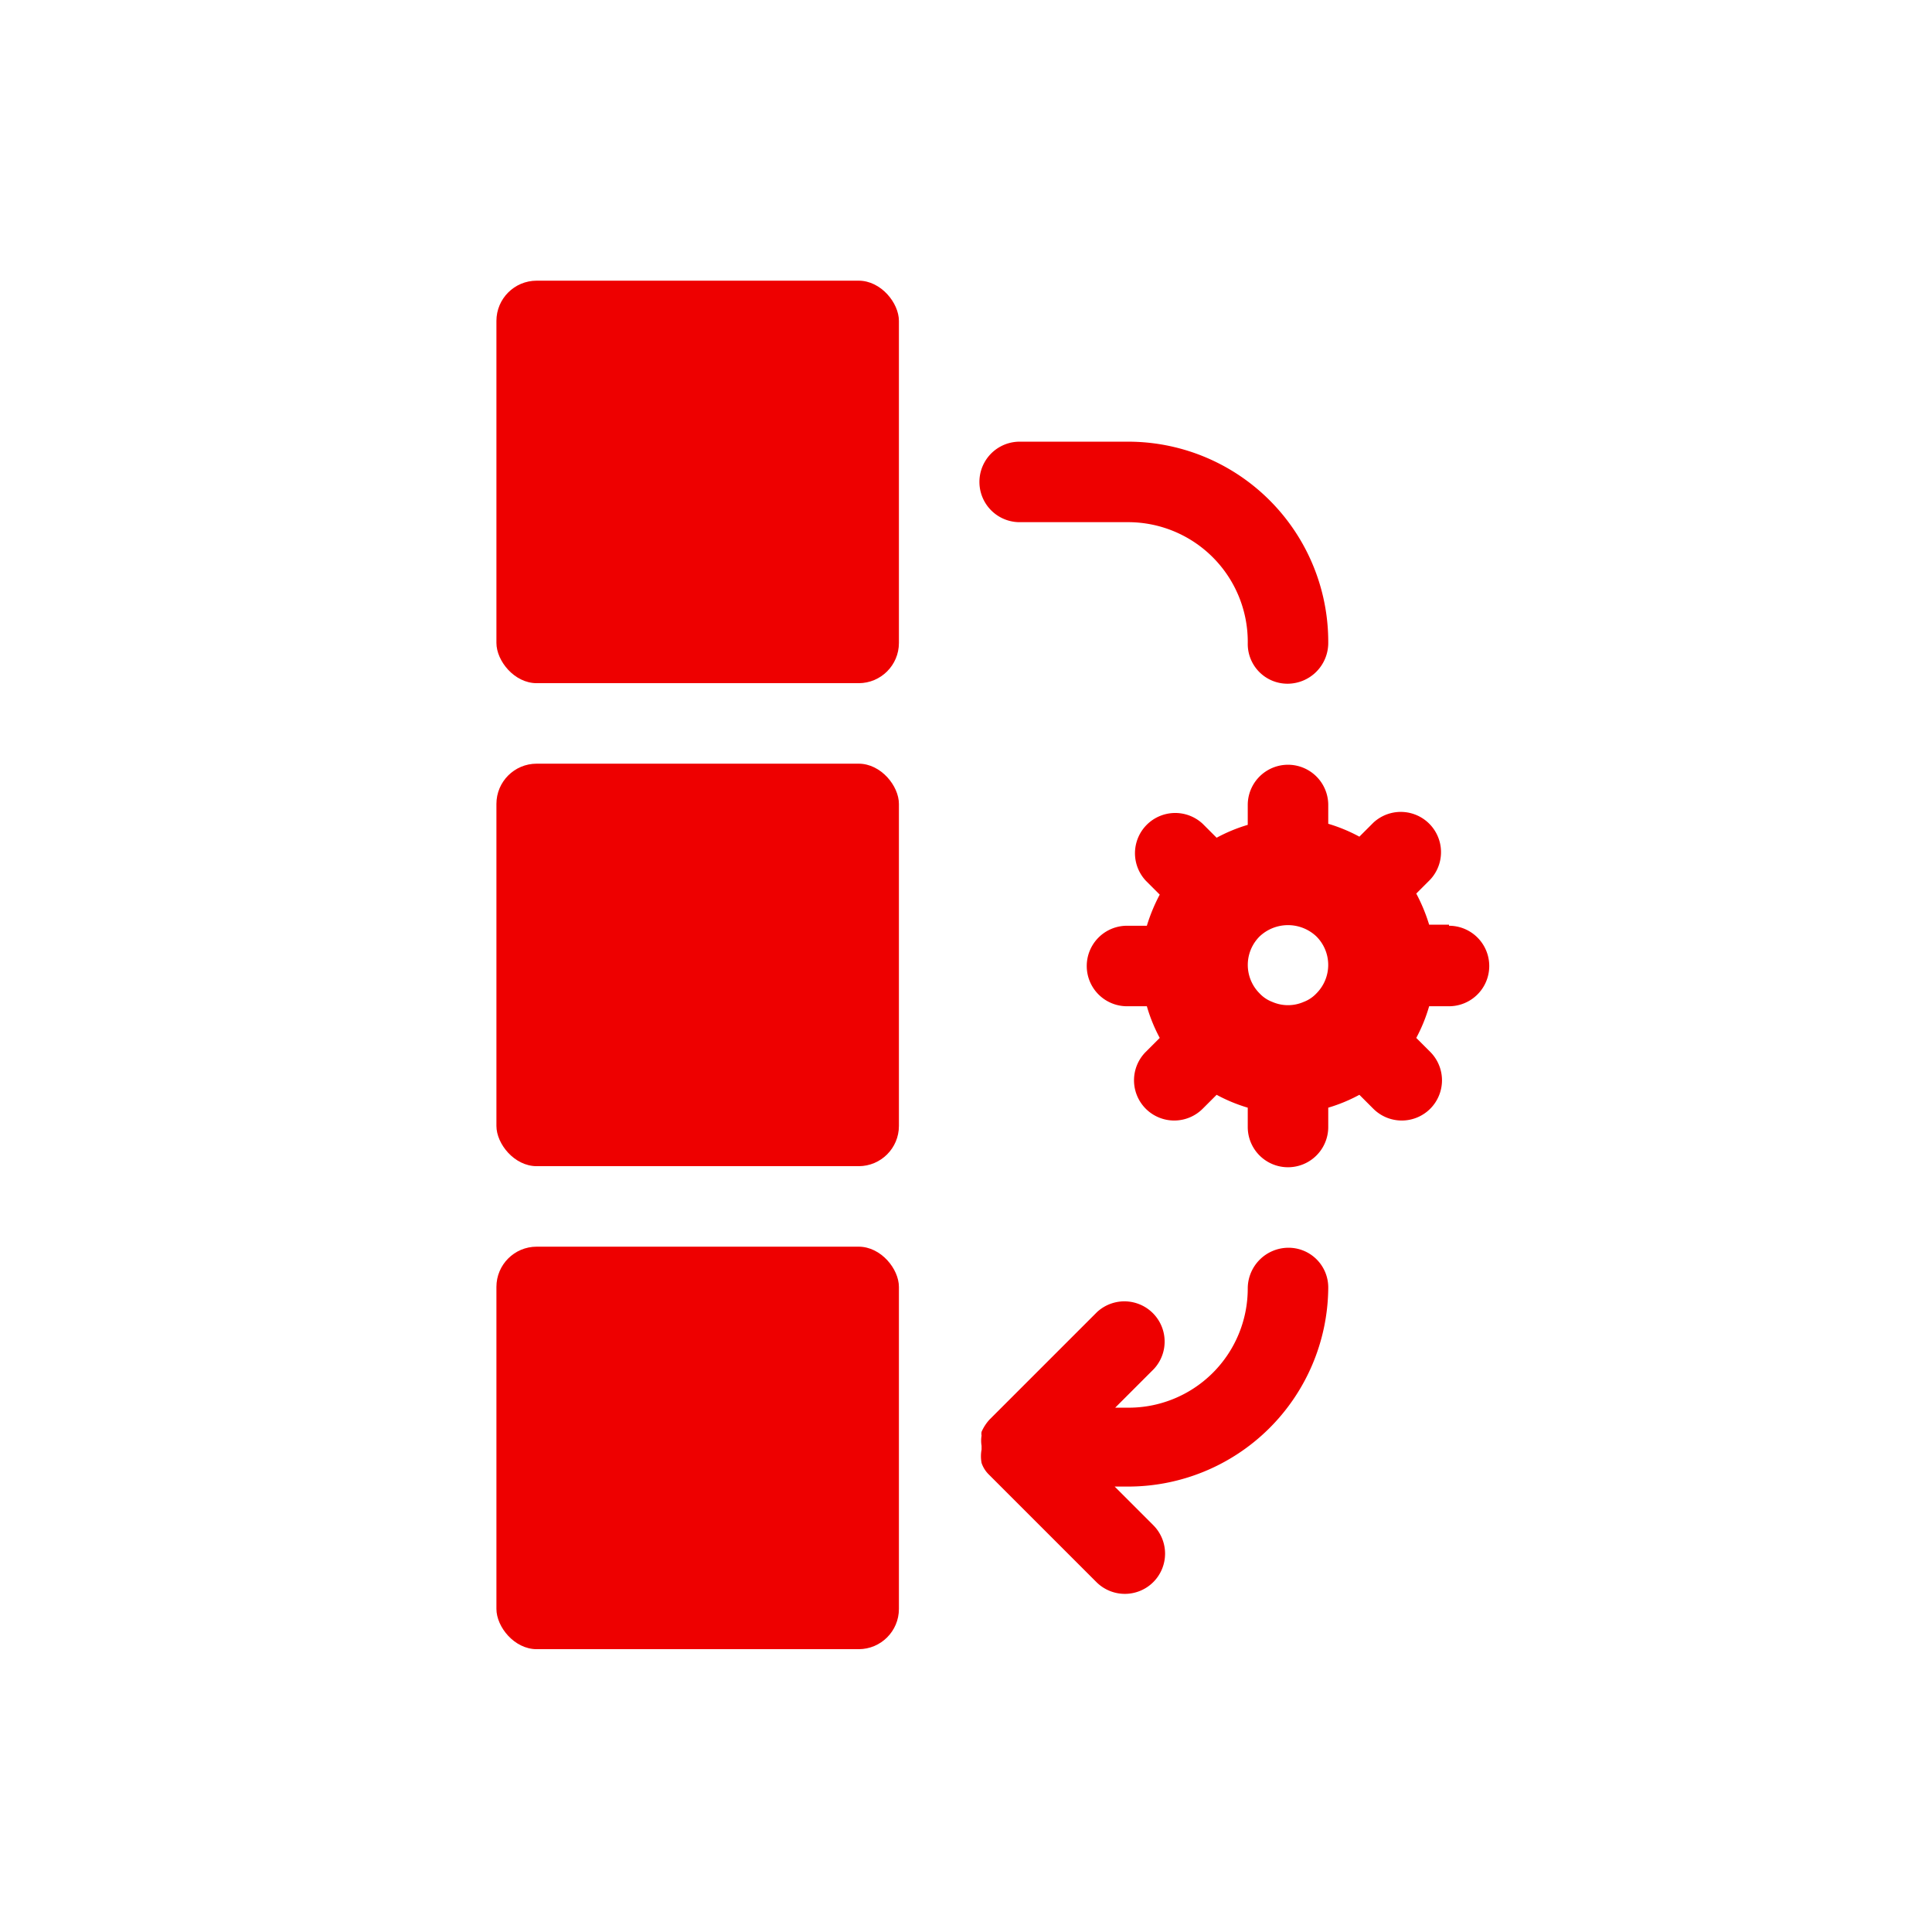 <svg id="Icons" xmlns="http://www.w3.org/2000/svg" viewBox="0 0 36 36"><defs><style>.cls-1{fill:#e00;}</style></defs><title>Icons-Red_Hat-Software_and_Technologies-Automation-B-Red-RGB</title><rect class="cls-1" x="9.25" y="5.23" width="7.5" height="7.5" rx="0.75"/><rect class="cls-1" x="9.25" y="14.23" width="7.5" height="7.5" rx="0.75"/><rect class="cls-1" x="9.25" y="23.23" width="7.5" height="7.5" rx="0.75"/><path class="cls-1" d="M24,23.25a.76.76,0,0,0-.75.76A2.22,2.22,0,0,1,21,26.23h-.22l.72-.72a.75.75,0,0,0-1.06-1.06l-2,2a.83.83,0,0,0-.15.23.19.19,0,0,0,0,.07.58.58,0,0,0,0,.19s0,0,0,.07a.69.69,0,0,0,0,.25h0a.55.55,0,0,0,.14.22s0,0,0,0l2,2a.75.75,0,0,0,1.06,0,.75.75,0,0,0,0-1.06l-.72-.72H21A3.73,3.73,0,0,0,24.75,24v0A.74.74,0,0,0,24,23.25Z"/><path class="cls-1" d="M19,9.73h2A2.23,2.23,0,0,1,23.25,12a.74.74,0,0,0,.75.74.76.76,0,0,0,.75-.76A3.73,3.73,0,0,0,21,8.23H19a.75.75,0,0,0,0,1.5Z"/><path class="cls-1" d="M27,17.23h-.37a3.23,3.23,0,0,0-.24-.58l.26-.26a.75.75,0,0,0-1.06-1.06l-.26.26a3,3,0,0,0-.58-.24V15a.75.75,0,0,0-1.5,0v.37a3,3,0,0,0-.58.24l-.26-.26a.75.75,0,0,0-1.06,1.06l.26.26a3.23,3.23,0,0,0-.24.58H21a.75.75,0,0,0,0,1.5h.37a3,3,0,0,0,.24.59l-.26.26a.75.75,0,0,0,0,1.06.75.75,0,0,0,1.06,0l.26-.26a3,3,0,0,0,.58.24V21a.75.75,0,1,0,1.5,0v-.36a3,3,0,0,0,.58-.24l.26.26a.75.75,0,0,0,1.06,0,.75.75,0,0,0,0-1.06l-.26-.26a3,3,0,0,0,.24-.59H27a.75.75,0,0,0,0-1.5Zm-2.47,1.28a.63.63,0,0,1-.24.16.73.73,0,0,1-.58,0,.63.63,0,0,1-.24-.16.75.75,0,0,1,0-1.06.77.77,0,0,1,1.06,0,.75.75,0,0,1,0,1.06Z"/></svg>
